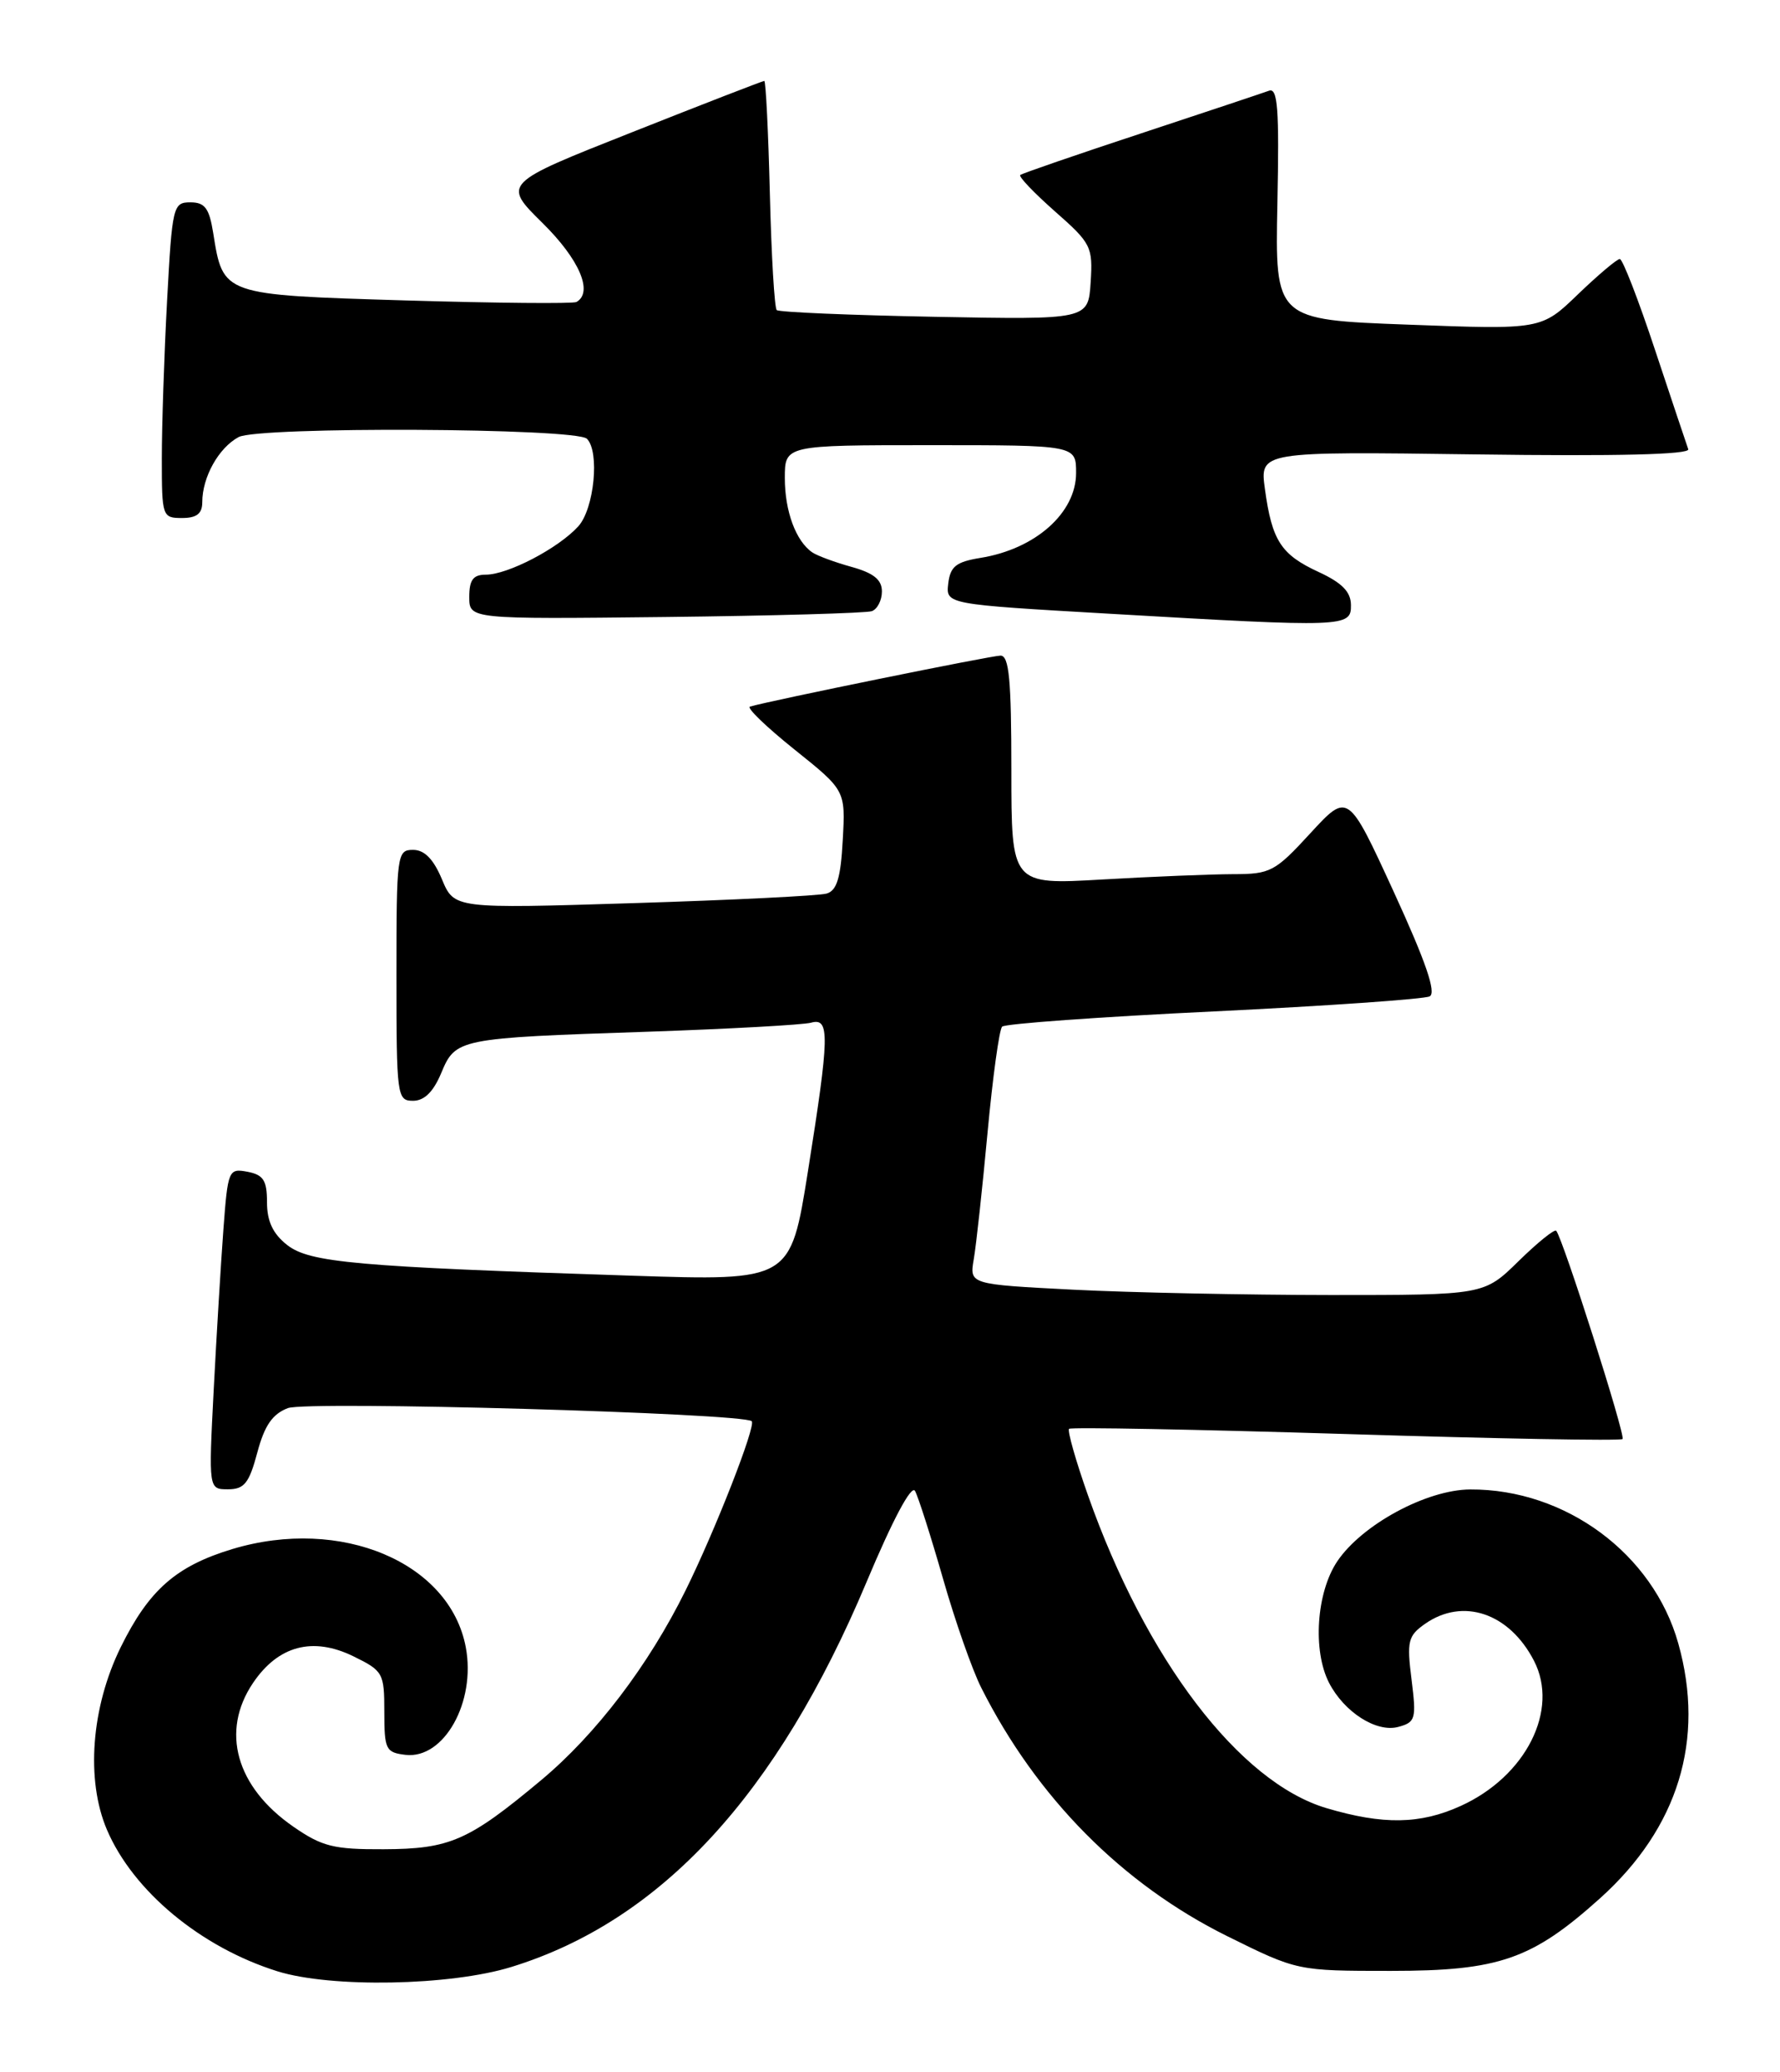 <?xml version="1.0" encoding="UTF-8" standalone="no"?>
<!DOCTYPE svg PUBLIC "-//W3C//DTD SVG 1.1//EN" "http://www.w3.org/Graphics/SVG/1.1/DTD/svg11.dtd" >
<svg xmlns="http://www.w3.org/2000/svg" xmlns:xlink="http://www.w3.org/1999/xlink" version="1.1" viewBox="0 0 220 256">
 <g >
 <path fill="currentColor"
d=" M 63.22 243.01 C 81.69 237.31 96.06 221.74 107.10 195.46 C 110.33 187.76 112.65 183.41 113.09 184.20 C 113.49 184.92 115.04 189.78 116.54 195.00 C 118.03 200.23 120.16 206.30 121.27 208.50 C 128.11 222.09 138.69 232.77 151.68 239.21 C 160.35 243.50 160.35 243.50 171.92 243.50 C 185.27 243.50 189.36 242.08 197.77 234.52 C 207.42 225.84 210.77 214.93 207.43 203.05 C 204.33 191.97 193.49 183.96 181.71 184.02 C 176.31 184.05 168.33 188.37 165.28 192.90 C 162.70 196.74 162.22 203.92 164.26 207.90 C 166.13 211.53 170.11 214.08 172.81 213.36 C 174.96 212.78 175.07 212.38 174.46 207.50 C 173.86 202.76 174.03 202.10 176.12 200.63 C 180.81 197.34 186.54 199.28 189.59 205.18 C 192.74 211.26 188.60 219.46 180.54 223.12 C 175.53 225.40 170.95 225.47 163.94 223.39 C 153.18 220.19 141.62 205.03 134.46 184.72 C 132.95 180.45 131.91 176.76 132.13 176.53 C 132.36 176.31 147.75 176.60 166.33 177.17 C 184.91 177.75 200.31 178.03 200.54 177.79 C 200.94 177.39 193.17 153.02 192.34 152.06 C 192.13 151.82 190.04 153.51 187.69 155.81 C 183.42 160.00 183.42 160.00 164.46 160.00 C 154.03 159.99 139.72 159.70 132.66 159.34 C 119.82 158.68 119.82 158.68 120.35 155.59 C 120.65 153.89 121.41 146.88 122.05 140.00 C 122.69 133.12 123.50 127.20 123.86 126.84 C 124.21 126.48 135.97 125.63 150.00 124.96 C 164.03 124.28 176.04 123.44 176.70 123.10 C 177.55 122.66 176.22 118.81 172.26 110.18 C 166.61 97.89 166.61 97.89 161.96 102.94 C 157.59 107.70 157.02 108.00 152.41 108.00 C 149.71 108.01 142.44 108.30 136.25 108.66 C 125.00 109.31 125.00 109.31 125.00 95.15 C 125.00 83.98 124.72 81.00 123.66 81.00 C 122.52 81.00 95.10 86.58 92.69 87.30 C 92.24 87.43 94.72 89.82 98.19 92.60 C 104.50 97.65 104.50 97.65 104.16 103.79 C 103.91 108.46 103.43 110.04 102.16 110.40 C 101.25 110.67 90.52 111.20 78.32 111.58 C 56.14 112.27 56.14 112.27 54.62 108.63 C 53.57 106.13 52.46 105.00 51.05 105.00 C 49.07 105.00 49.00 105.54 49.00 120.50 C 49.00 135.46 49.07 136.00 51.05 136.00 C 52.44 136.00 53.56 134.90 54.53 132.58 C 56.31 128.31 56.61 128.25 80.00 127.47 C 90.17 127.12 99.29 126.62 100.25 126.35 C 102.58 125.70 102.53 127.92 99.85 144.76 C 97.70 158.25 97.70 158.25 78.10 157.61 C 43.94 156.50 38.26 155.99 35.48 153.81 C 33.73 152.43 33.00 150.88 33.00 148.54 C 33.00 145.84 32.56 145.15 30.59 144.77 C 28.25 144.33 28.16 144.54 27.61 151.91 C 27.30 156.08 26.76 165.01 26.41 171.75 C 25.78 184.00 25.78 184.00 28.18 184.00 C 30.19 184.00 30.79 183.25 31.80 179.47 C 32.69 176.12 33.67 174.70 35.58 173.97 C 37.97 173.06 91.86 174.59 92.91 175.59 C 93.47 176.13 88.39 189.10 84.73 196.50 C 80.16 205.75 73.67 214.27 66.88 219.94 C 57.91 227.43 55.61 228.44 47.41 228.47 C 41.24 228.50 39.80 228.14 36.24 225.67 C 29.17 220.77 27.24 213.90 31.27 207.93 C 34.38 203.32 38.65 202.18 43.67 204.63 C 47.35 206.43 47.50 206.70 47.50 211.50 C 47.50 216.16 47.68 216.52 50.13 216.81 C 54.88 217.35 58.84 210.28 57.57 203.52 C 55.60 193.02 42.13 187.35 28.73 191.38 C 21.77 193.48 18.41 196.43 14.92 203.51 C 11.27 210.93 10.59 219.92 13.22 226.07 C 16.46 233.65 24.83 240.59 34.29 243.55 C 40.91 245.62 55.66 245.35 63.22 243.01 Z  M 107.75 75.51 C 108.44 75.26 109.00 74.17 109.00 73.07 C 109.00 71.62 107.98 70.80 105.25 70.04 C 103.19 69.47 101.00 68.66 100.40 68.25 C 98.37 66.87 97.00 63.16 97.00 59.07 C 97.00 55.00 97.00 55.00 115.00 55.00 C 133.00 55.00 133.00 55.00 133.00 58.43 C 133.00 63.37 127.97 67.84 121.16 68.93 C 118.16 69.42 117.45 69.99 117.20 72.09 C 116.90 74.66 116.90 74.66 137.20 75.83 C 166.32 77.52 167.01 77.50 166.97 74.75 C 166.96 73.11 165.86 72.00 162.96 70.66 C 158.33 68.52 157.21 66.80 156.34 60.43 C 155.70 55.78 155.70 55.78 182.36 56.14 C 199.86 56.38 208.90 56.16 208.66 55.50 C 208.46 54.95 206.62 49.44 204.56 43.25 C 202.51 37.06 200.55 32.00 200.20 32.00 C 199.85 32.00 197.53 33.96 195.03 36.36 C 190.50 40.73 190.50 40.73 174.05 40.11 C 157.59 39.50 157.59 39.50 157.88 25.11 C 158.12 13.43 157.92 10.81 156.84 11.21 C 156.10 11.48 148.97 13.86 141.00 16.49 C 133.03 19.12 126.32 21.43 126.10 21.62 C 125.87 21.82 127.81 23.84 130.39 26.12 C 134.87 30.06 135.08 30.48 134.80 34.88 C 134.50 39.50 134.50 39.50 115.50 39.14 C 105.05 38.94 96.28 38.57 96.00 38.31 C 95.72 38.05 95.34 31.57 95.15 23.92 C 94.96 16.26 94.65 10.00 94.46 10.00 C 94.27 10.00 86.91 12.85 78.11 16.34 C 62.10 22.67 62.10 22.67 67.05 27.55 C 71.60 32.03 73.36 36.11 71.25 37.31 C 70.84 37.54 61.35 37.45 50.17 37.12 C 27.41 36.43 27.58 36.49 26.35 28.78 C 25.86 25.72 25.32 25.00 23.53 25.00 C 21.39 25.00 21.28 25.46 20.65 37.16 C 20.29 43.84 20.00 52.62 20.00 56.66 C 20.00 63.82 20.06 64.00 22.50 64.00 C 24.31 64.00 25.00 63.46 25.00 62.05 C 25.00 58.95 27.02 55.33 29.49 54.00 C 31.97 52.68 71.20 52.87 72.54 54.21 C 74.14 55.80 73.44 62.85 71.48 65.02 C 69.03 67.73 62.77 71.00 60.04 71.00 C 58.48 71.00 58.00 71.65 58.00 73.75 C 58.00 76.50 58.00 76.50 82.25 76.23 C 95.59 76.08 107.06 75.75 107.75 75.51 Z "/>
</g>
</svg>